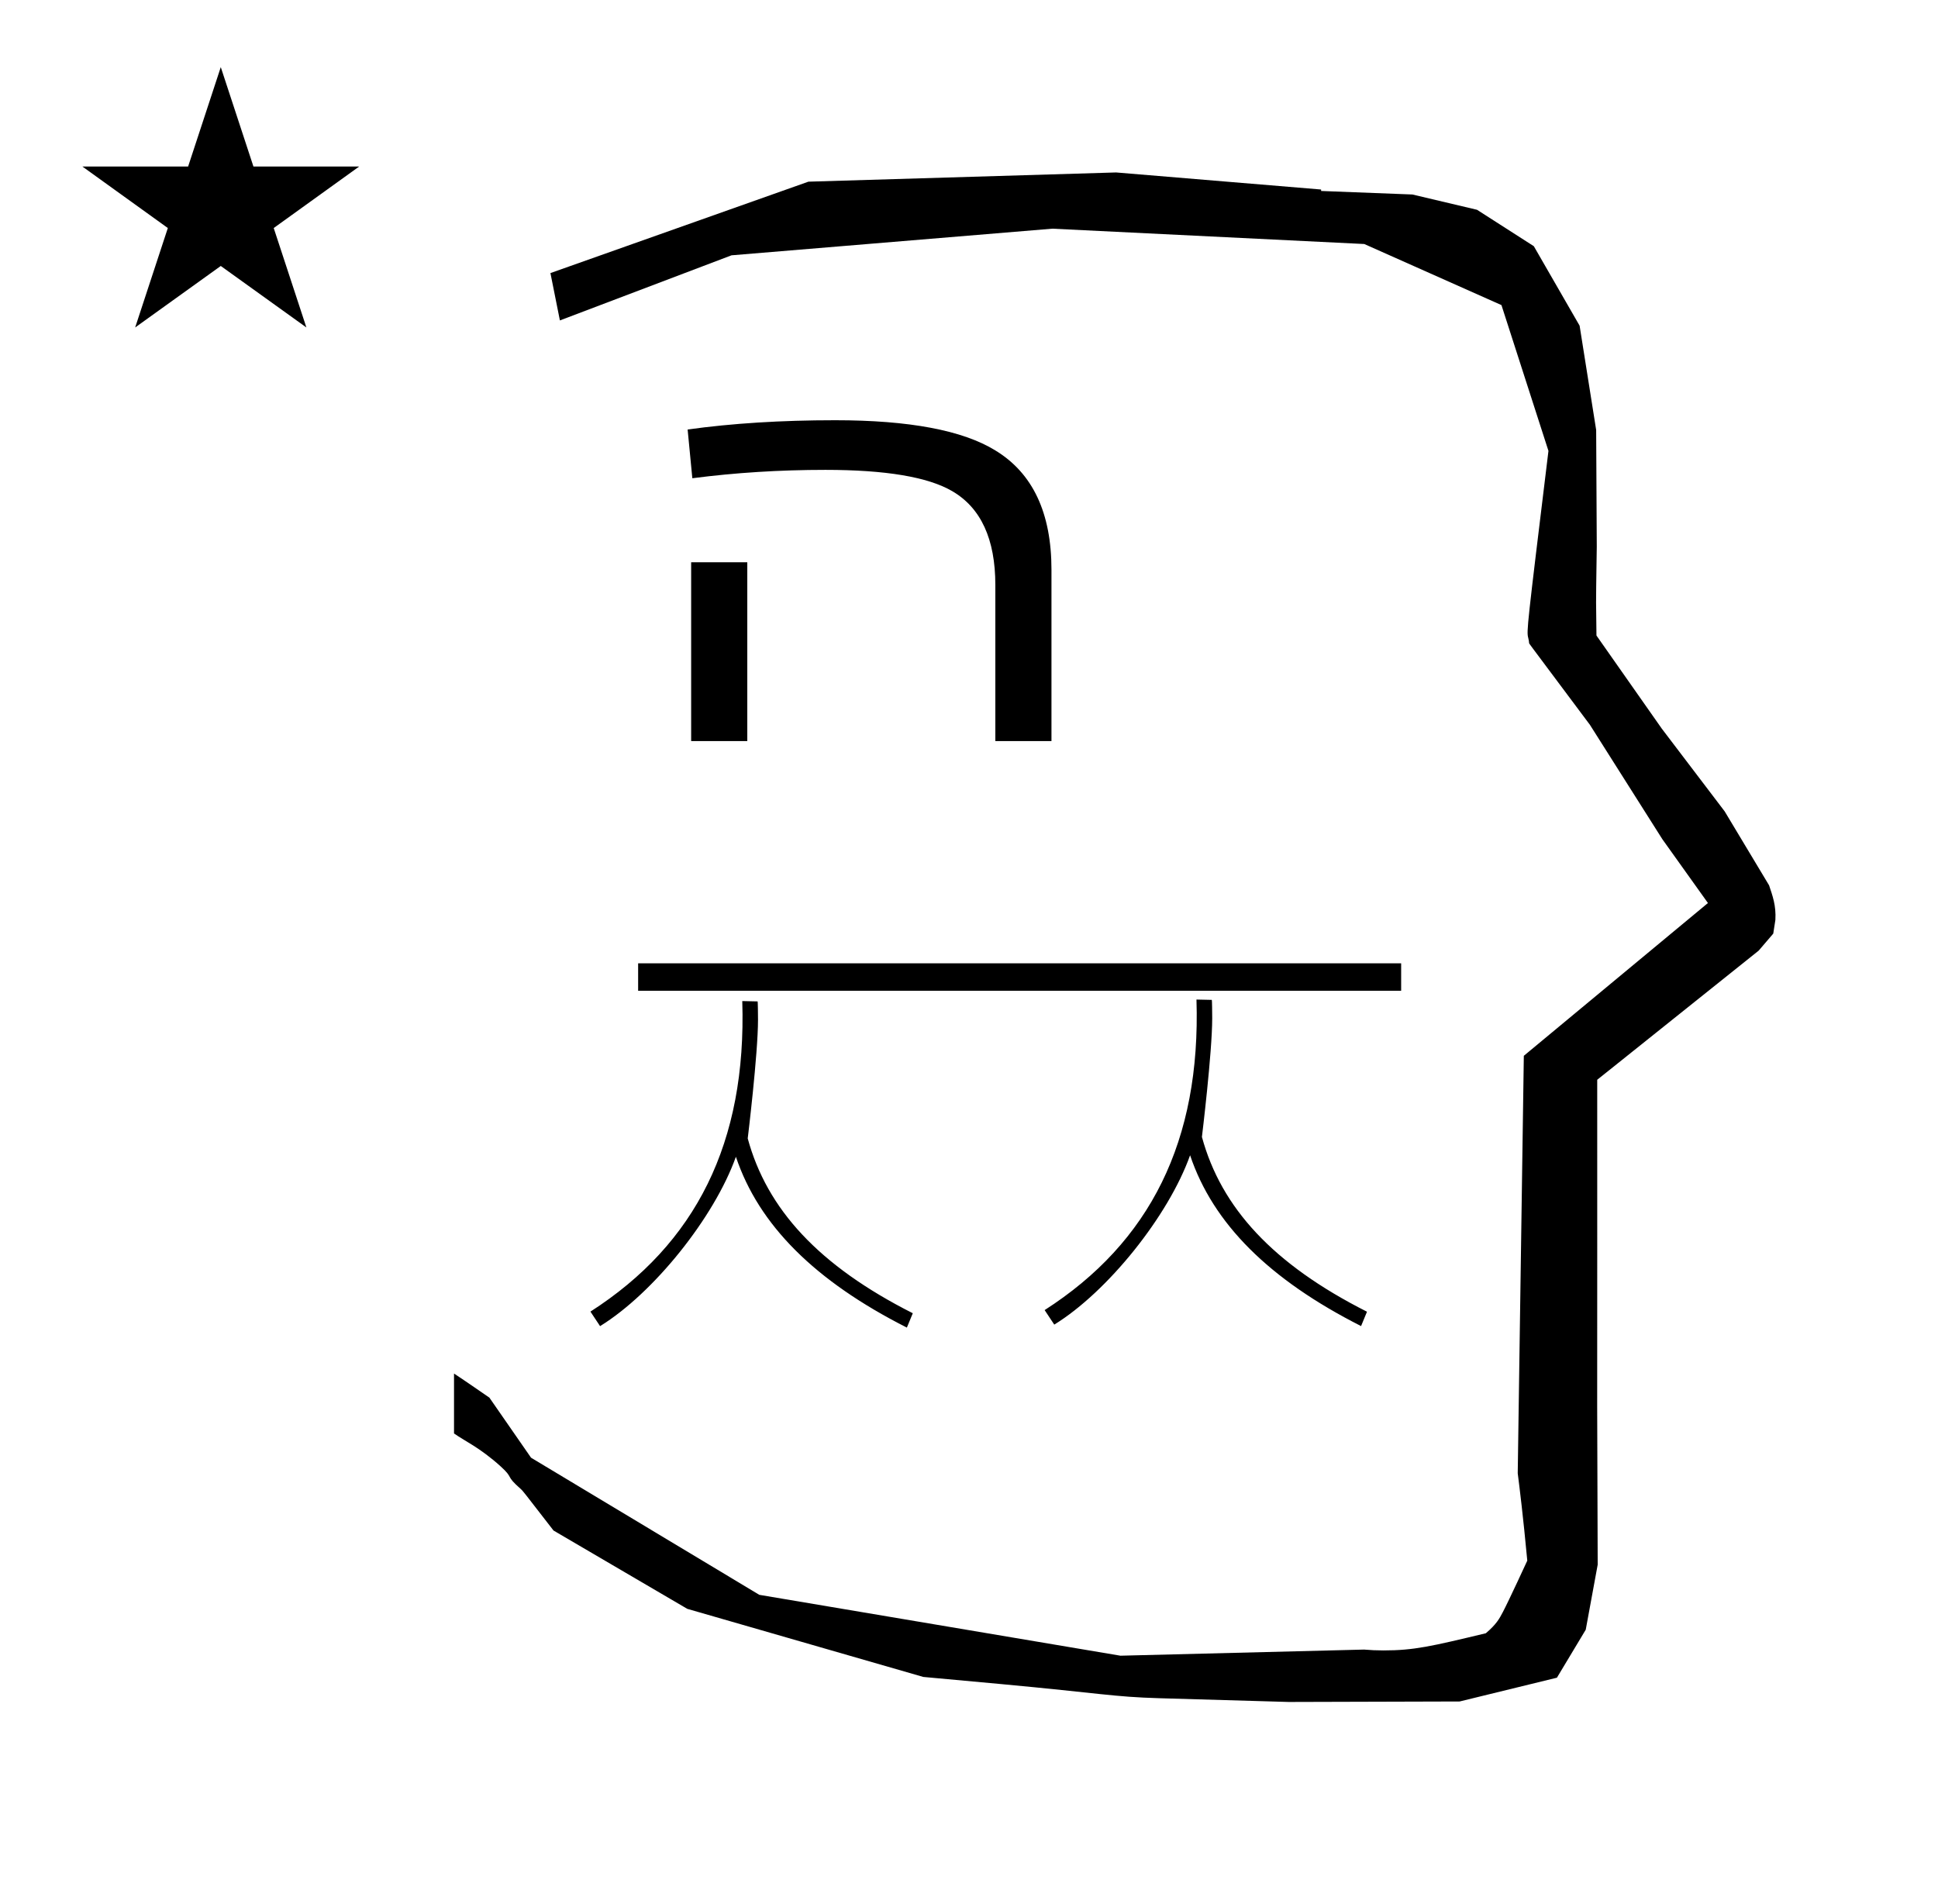 <?xml version="1.0" standalone="no"?>
<!DOCTYPE svg PUBLIC "-//W3C//DTD SVG 1.1//EN" "http://www.w3.org/Graphics/SVG/1.1/DTD/svg11.dtd" >
<svg xmlns="http://www.w3.org/2000/svg" xmlns:xlink="http://www.w3.org/1999/xlink" version="1.1" viewBox="-10 0 1018 1000">
  <g transform="matrix(1 0 0 -1 0 800)">
   <path fill="currentColor"
d="M828.399 483.872c0 9.499 0.36 25.483 0.36 28.905l-0.319 61.375l-8.695 54.78l-24.058 41.76l-29.835 19.125l-33.941 8.025l-47.95 1.851v0.765l-107.704 8.961l-161.614 -4.844l-135.511 -48.012l4.974 -24.871
l90.151 34.204l168.519 13.991l163.859 -8.058l72.058 -32.085l24.685 -76.583c-11.297 -92.723 -11.539 -94.709 -10.623 -98.197c0.273 -1.037 0.408 -1.988 0.495 -2.922c0.488 -0.642 1.134 -1.585 1.486 -2.056
l30.446 -40.733l38.043 -60.068l23.93 -33.502l-96.711 -80.25l-3.2 -219.288c0.963 -7.562 2.785 -22.011 5.018 -45.877c-0.129 -0.27 -9.651 -20.968 -12.835 -27.02c-1.806 -3.433 -3.364 -6.395 -8.945 -11.126
c-28.726 -6.872 -37.675 -9.013 -53.794 -9.013c-3.384 0 -6.778 0.143 -10.174 0.446l-127.95 -3.22l-189.706 31.974l-119.91 72.026l-21.873 31.545c-0.186 0.126 -14.954 10.348 -18.583 12.652v-31.463
c5.417 -3.871 13.507 -7.363 24.44 -17.25c7.326 -6.626 2.096 -4.456 10.624 -11.926c1.03 -0.902 1.03 -0.902 17.201 -21.806l70.264 -41.139l123.979 -35.769l40.835 -3.746
c52.826 -4.908 59.067 -6.732 83.047 -7.427l68.08 -1.973l89.761 0.254l51.107 12.491l15.138 25.207l6.277 34.16l-0.269 82.949l0.029 84.228l-0.006 87.519l84.784 67.802l7.686 8.967l1.115 7.195
c0.449 7.613 -1.525 12.802 -3.312 18.178l-23.33 38.844l-33.024 43.448l-34.318 48.902c-0.203 16.13 -0.203 16.13 -0.203 17.695zM33.295 712.521h55.515l17.161 52.226l17.16 -52.226h55.516l-44.867 -32.296
l17.161 -52.225l-44.97 32.296l-44.971 -32.296l17.161 52.225zM621.349 202.819c10.112 -37.126 37.288 -66.838 86.709 -91.805l-3.113 -7.544c-48.341 24.493 -77.768 53.85 -89.81 89.73
c-11.341 -31.854 -43.304 -71.707 -71.348 -88.959l-5.056 7.627c55.442 35.583 82.084 88.863 79.755 163.114l8.066 -0.178c0.109 -0.003 0.201 -6.966 0.201 -9.623c0 -18.08 -5.405 -62.362 -5.405 -62.362zM382.768 202.024
c10.111 -37.126 37.287 -66.838 86.708 -91.806l-3.113 -7.544c-48.342 24.494 -77.767 53.85 -89.81 89.73c-11.34 -31.854 -43.304 -71.707 -71.348 -88.958l-5.056 7.627c55.441 35.583 82.084 88.862 79.755 163.113l8.066 -0.178
c0.109 -0.002 0.201 -6.965 0.201 -9.622c0 -18.081 -5.404 -62.362 -5.404 -62.362zM325.2 294h400.8v-14.4h-400.8v14.4zM542.319 410.753h-29.485v81.981c0 24.081 -7.564 40.52 -22.694 49.315
c-12.762 7.435 -34.94 11.15 -66.538 11.15c-23.98 0 -47.29 -1.465 -69.932 -4.397l-2.47 25.6c23.361 3.245 49.194 4.869 77.497 4.869c38.903 0 66.949 -5.288 84.137 -15.862
c19.657 -11.937 29.485 -32.823 29.485 -62.663v-89.991zM382.539 410.753h-29.487v93.917h29.487v-93.917z" />
  </g>

</svg>
